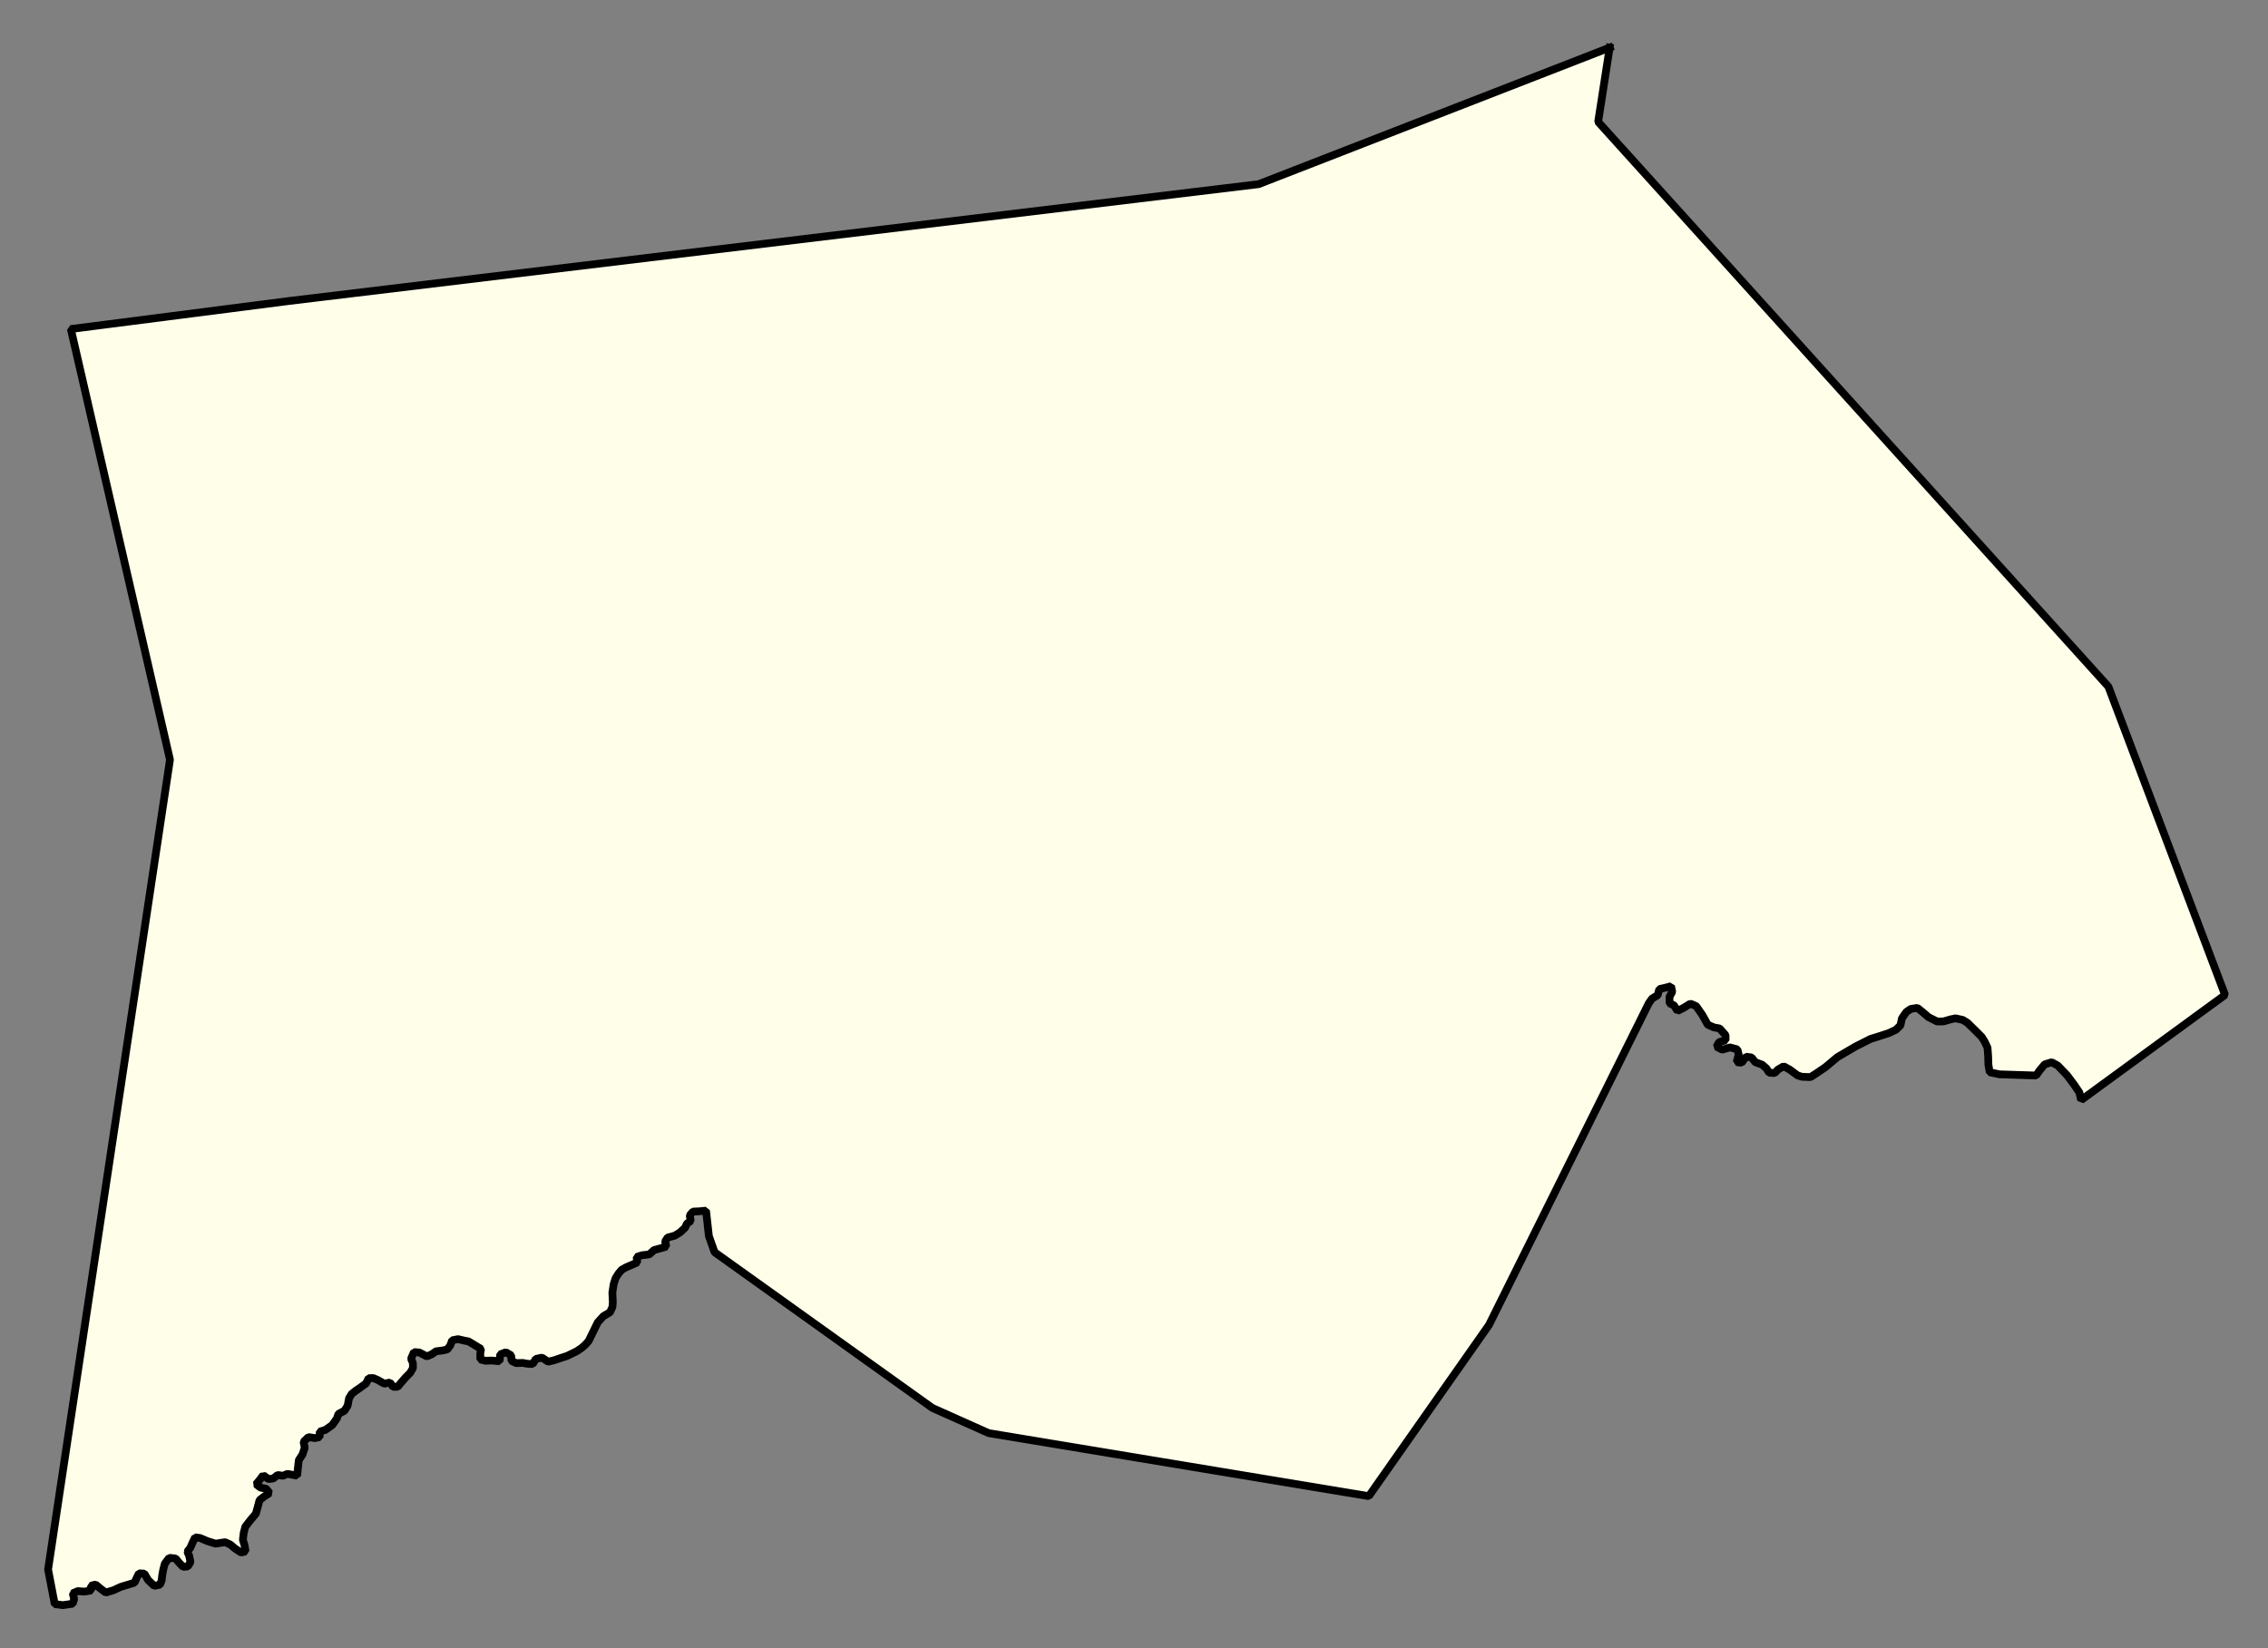 <svg xmlns="http://www.w3.org/2000/svg" role="img" viewBox="1381.75 225.88 65.00 47.25"><rect x="1381.75" y="225.88" width="65.00" height="47.25" fill="#808080" stroke="none"/><title>North Reading</title><g id="g14955" fill="#fefee9" fill-opacity="1" fill-rule="evenodd" stroke="#000" stroke-linecap="square" stroke-linejoin="bevel" stroke-opacity="1" stroke-width=".098" transform="translate(-216.714 -21.7) scale(2.264)"><path id="path15207" fill-rule="evenodd" d="M 726.412,109.958 L 726.266,110.898 L 732.725,118.049 L 734.202,121.953 L 732.38,123.284 L 732.358,123.188 L 732.294,123.093 L 732.202,122.97 L 732.084,122.847 L 732.007,122.805 L 731.919,122.832 L 731.855,122.908 L 731.81,122.973 L 731.346,122.958 L 731.223,122.932 L 731.206,122.836 L 731.203,122.725 L 731.195,122.621 L 731.157,122.541 L 731.121,122.484 L 731.049,122.412 L 730.941,122.306 L 730.882,122.269 L 730.789,122.249 L 730.724,122.263 L 730.638,122.288 L 730.557,122.289 L 730.448,122.234 L 730.372,122.169 L 730.307,122.117 L 730.224,122.13 L 730.168,122.168 L 730.112,122.248 L 730.093,122.337 L 730.035,122.394 L 729.943,122.437 L 729.792,122.486 L 729.716,122.509 L 729.524,122.606 L 729.294,122.741 L 729.144,122.867 L 729.017,122.953 L 728.954,122.993 L 728.846,122.989 L 728.791,122.972 L 728.689,122.897 L 728.614,122.856 L 728.542,122.898 L 728.501,122.942 L 728.43,122.937 L 728.396,122.883 L 728.342,122.836 L 728.255,122.804 L 728.207,122.744 L 728.138,122.735 L 728.082,122.812 L 728.019,122.803 L 728.045,122.706 L 728.028,122.642 L 727.934,122.617 L 727.836,122.646 L 727.764,122.608 L 727.797,122.55 L 727.879,122.527 L 727.879,122.462 L 727.803,122.377 L 727.732,122.364 L 727.654,122.33 L 727.584,122.205 L 727.507,122.095 L 727.434,122.063 L 727.35,122.115 L 727.27,122.156 L 727.226,122.085 L 727.17,122.059 L 727.169,121.976 L 727.204,121.913 L 727.189,121.842 L 727.13,121.858 L 727.04,121.879 L 727.02,121.956 L 726.949,121.999 L 726.909,122.054 L 724.884,126.132 L 723.363,128.299 L 718.551,127.501 L 717.838,127.182 L 715.081,125.21 L 715.009,125.006 L 714.973,124.684 L 714.881,124.693 L 714.808,124.696 L 714.766,124.744 L 714.78,124.815 L 714.732,124.847 L 714.707,124.901 L 714.643,124.96 L 714.576,125.001 L 714.488,125.024 L 714.455,125.073 L 714.47,125.14 L 714.39,125.163 L 714.315,125.183 L 714.255,125.238 L 714.161,125.249 L 714.094,125.271 L 714.103,125.34 L 713.958,125.403 L 713.904,125.434 L 713.863,125.483 L 713.828,125.539 L 713.804,125.612 L 713.787,125.721 L 713.793,125.843 L 713.788,125.904 L 713.757,125.971 L 713.674,126.02 L 713.602,126.099 L 713.487,126.334 L 713.446,126.381 L 713.4,126.421 L 713.337,126.464 L 713.216,126.523 L 713.124,126.553 L 713.058,126.576 L 712.974,126.597 L 712.896,126.545 L 712.818,126.562 L 712.779,126.626 L 712.714,126.623 L 712.651,126.612 L 712.571,126.615 L 712.509,126.586 L 712.507,126.517 L 712.439,126.477 L 712.367,126.504 L 712.36,126.591 L 712.256,126.582 L 712.181,126.585 L 712.116,126.569 L 712.115,126.494 L 712.124,126.435 L 711.967,126.34 L 711.91,126.329 L 711.833,126.311 L 711.759,126.326 L 711.736,126.389 L 711.698,126.441 L 711.641,126.454 L 711.555,126.465 L 711.504,126.501 L 711.439,126.53 L 711.344,126.48 L 711.275,126.475 L 711.239,126.559 L 711.262,126.613 L 711.263,126.678 L 711.226,126.74 L 711.174,126.792 L 711.112,126.862 L 711.071,126.914 L 711.011,126.915 L 710.972,126.86 L 710.9,126.875 L 710.819,126.829 L 710.761,126.804 L 710.702,126.805 L 710.67,126.871 L 710.588,126.931 L 710.537,126.965 L 710.487,127.005 L 710.454,127.059 L 710.436,127.154 L 710.396,127.218 L 710.319,127.258 L 710.301,127.314 L 710.241,127.399 L 710.155,127.46 L 710.083,127.482 L 710.082,127.551 L 710.021,127.564 L 709.94,127.551 L 709.878,127.611 L 709.893,127.686 L 709.864,127.773 L 709.818,127.842 L 709.807,127.939 L 709.797,128.04 L 709.674,128.017 L 709.617,128.041 L 709.55,128.031 L 709.495,128.075 L 709.434,128.083 L 709.367,128.034 L 709.32,128.097 L 709.277,128.148 L 709.334,128.191 L 709.405,128.205 L 709.448,128.26 L 709.378,128.305 L 709.321,128.349 L 709.296,128.443 L 709.274,128.522 L 709.202,128.607 L 709.141,128.686 L 709.12,128.765 L 709.11,128.851 L 709.132,128.926 L 709.144,128.999 L 709.087,129.013 L 709.01,128.962 L 708.949,128.911 L 708.884,128.882 L 708.821,128.892 L 708.764,128.901 L 708.66,128.868 L 708.567,128.829 L 708.505,128.82 L 708.473,128.888 L 708.444,128.954 L 708.407,129.001 L 708.43,129.054 L 708.447,129.135 L 708.411,129.19 L 708.352,129.194 L 708.303,129.143 L 708.258,129.088 L 708.177,129.08 L 708.122,129.153 L 708.103,129.224 L 708.089,129.299 L 708.082,129.366 L 708.06,129.421 L 707.987,129.435 L 707.91,129.361 L 707.863,129.28 L 707.794,129.276 L 707.767,129.331 L 707.738,129.395 L 707.563,129.448 L 707.473,129.49 L 707.374,129.52 L 707.301,129.465 L 707.246,129.418 L 707.185,129.434 L 707.193,129.493 L 707.101,129.508 L 707.022,129.501 L 706.956,129.529 L 706.974,129.601 L 706.956,129.661 L 706.832,129.679 L 706.728,129.666 L 706.644,129.227 L 708.187,118.974 L 706.932,113.521 L 709.695,113.166 L 721.968,111.687 L 726.412,109.958"/></g></svg>